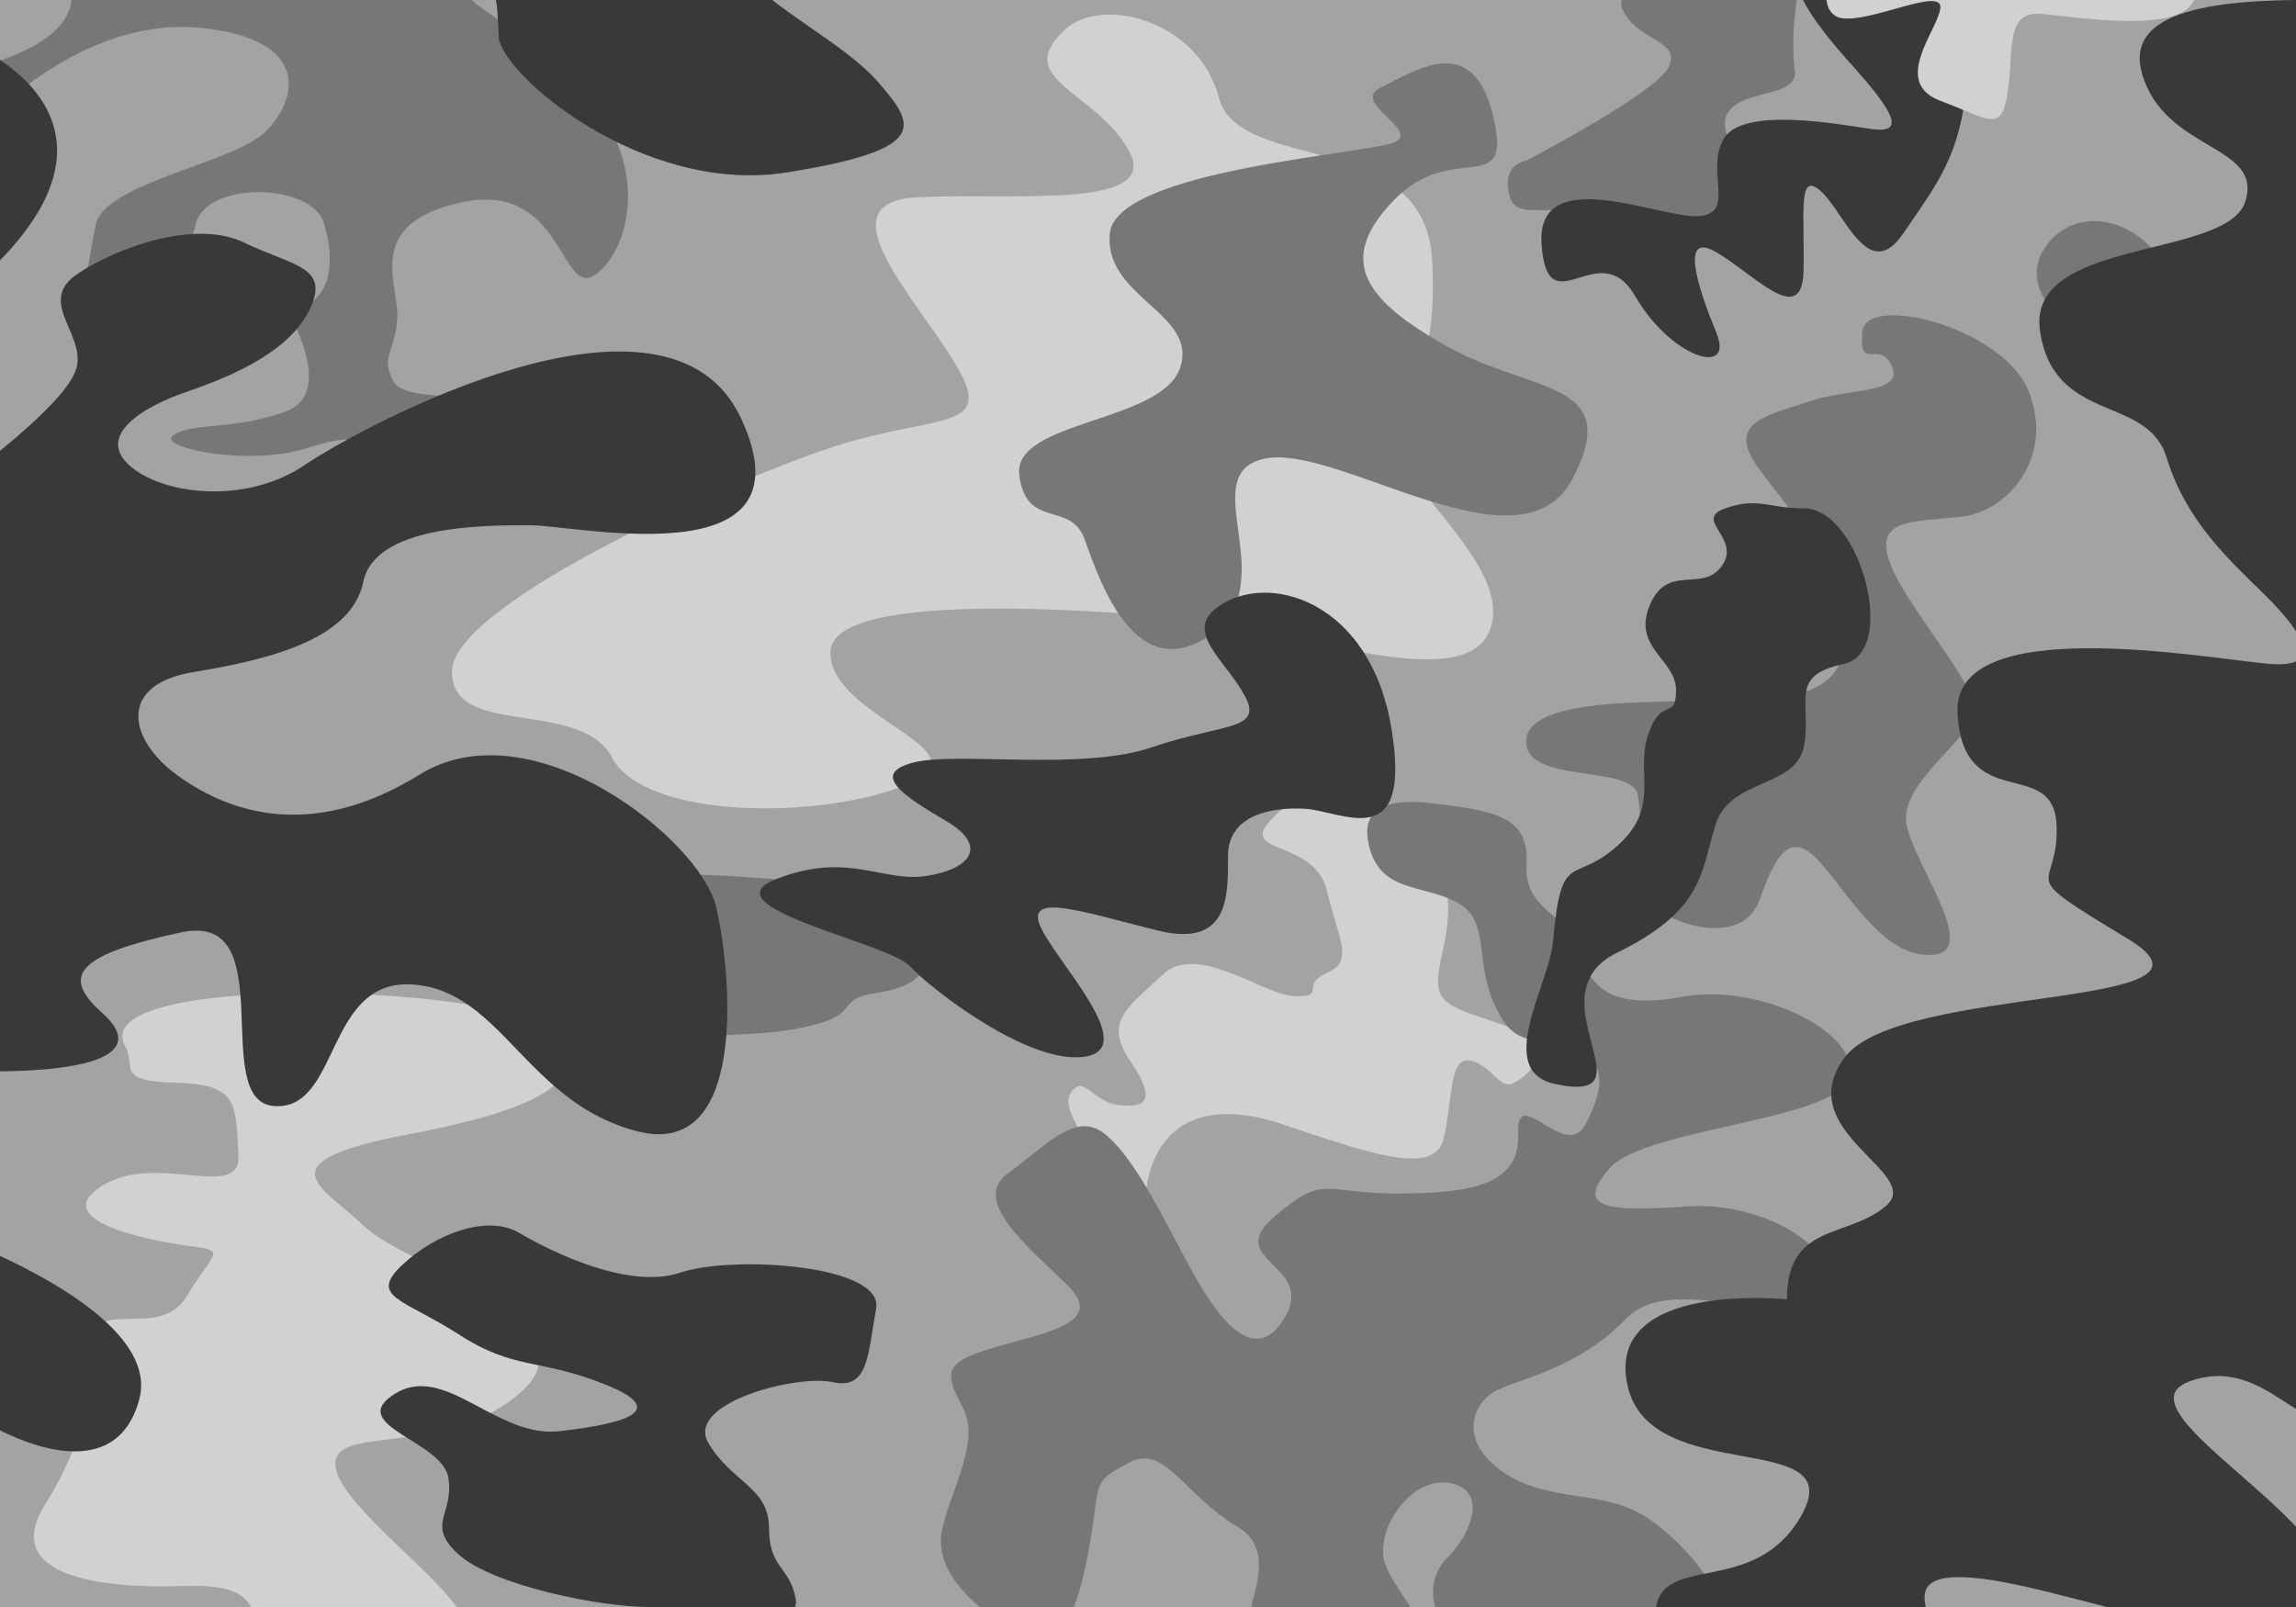 <?xml version="1.0" encoding="utf-8"?>
<!-- Generator: Adobe Illustrator 19.0.0, SVG Export Plug-In . SVG Version: 6.00 Build 0)  -->
<svg version="1.1" id="elements" xmlns="http://www.w3.org/2000/svg" xmlns:xlink="http://www.w3.org/1999/xlink" x="0px" y="0px"
	 viewBox="0 0 1400 980" style="enable-background:new 0 0 1400 980;" xml:space="preserve">
<style type="text/css">
	.st0{fill:#A3A3A3;}
	.st1{clip-path:url(#SVGID_2_);fill:#D1D1D1;}
	.st2{clip-path:url(#SVGID_2_);fill:#777777;}
	.st3{clip-path:url(#SVGID_2_);fill:#383A37;}
</style>
<rect y="-0.1" class="st0" width="1400" height="980.1"/>
<g>
	<defs>
		<rect id="SVGID_1_" y="-0.1" width="1400" height="980.1"/>
	</defs>
	<clipPath id="SVGID_2_">
		<use xlink:href="#SVGID_1_"  style="overflow:visible;"/>
	</clipPath>
	<path class="st1" d="M649.7,17.8c22.6-20.5,81.3-5.1,93.5,41.7c12.2,46.8,126.1,18.3,130.1,99.6c4.1,81.3-24.8,79.3-22.6,108.8
		c2.3,29.5,74.4,79.3,57.1,117.9c-17.3,38.6-124.3-2.8-172.4-7.5c-48.2-4.7-229.1-20.9-229.1,19.7s100.7,60,44.8,81.3
		c-55.9,21.3-158.6,19.3-177.9-17.3c-19.3-36.6-98.6-11.2-97.6-52.9s177.9-120,237.9-138.3c60-18.3,93.5-8.1,69.1-48.8
		s-81.3-98.6-23.4-101.7c57.9-3,149.4,8.1,129.1-28.5C668,55.4,616.1,48.3,649.7,17.8z"/>
	<path class="st1" d="M76.3,637.9c-24.6-44.7,223.6-37.6,255.2-11.2c31.5,26.4,11.2,47.3-81.3,64.8c-92.5,17.5-52.7,32.2-28.6,55.9
		c24.1,23.7,144.5,59.5,95.7,101.9c-48.8,42.5-122,16.3-111.8,48.8c10.2,32.5,116.9,99.6,64,103.7c-52.9,4.1-61-20.3-95.6-12.2
		c-34.6,8.1,0-24.4-61-22.4c-61,2-110.9-9.1-85.4-49.8C53,876.8,55,847.7,56,819.1c1-28.7,41.7-1.2,57.9-28.7
		c16.3-27.4,25.4-27.4,2-30.5c-23.4-3-87.4-15.2-53.9-36.6c33.5-21.3,85.4,10.2,83.4-19.3s1-42.7-37.6-43.7S83.5,650.8,76.3,637.9z"
		/>
	<path class="st1" d="M772.4,503.1c-13.2,17.3,29.7,10,36.8,40.3s16.6,42.7,0,49.9c-16.6,7.1,0,14.8-19.6,14.2
		c-19.6-0.6-59.4-33.2-80.7-13.1c-21.4,20.2-36.2,28.5-19.6,52.8c16.6,24.3,8.9,28.5-7.1,26.7c-16-1.8-21.4-19-29.1-7.7
		c-7.7,11.3,14.8,30.9,14.8,51.1c0,20.2-24.3,81.3,13.1,72.4c37.4-8.9,12-41,19.1-71.2c7.1-30.3,31.4-49.9,82.5-32.7
		c51.1,17.2,91.4,31.5,97.4,9.5c5.9-22,3-51.3,16.6-48.5c13.7,2.8,17.7,19.5,27.9,12.9c10.2-6.6,27.9-22.6-8.9-35
		c-36.8-12.5-43.3-12.5-36.2-43.3c7.1-30.9,5.1-54-18.4-68.9C837.4,497.7,799.1,468.2,772.4,503.1z"/>
	<path class="st2" d="M1013.9-12.9c-9.4,8.2-33.1,5.2-22.9,21.8c10.3,16.6,33.6,16,26.6,31.7c-6.9,15.7-87,57.4-87,57.4
		s-15.7,1.8-10,21.9c5.7,20.2,43.5-8.2,52.9,30.2c0,0,74.9,5,89.4-15.5c14.5-20.4-18.9-50.8-9.4-65.8s43.5-8.8,40.9-26.4
		s0.6-45.1,5-64.1L1013.9-12.9z"/>
	<path class="st2" d="M834.6,515.1c-3.9-17.1,3.3-29.6,40-25.1s58,7.9,56.2,36.8c-1.8,28.9,25.5,30.5,31.6,51.1
		c6,20.6,15.6,38.9,63.3,30c47.8-8.9,108.9,22.5,102.2,48.9s-125.1,31.1-146.4,55.6c-21.4,24.4-2.5,26.7,47.5,23.3
		s101.1,31.1,81.1,55s-89.1-17.2-119,13.9c-29.9,31.1-67.8,36.7-80.5,44.4c-12.7,7.8-21.6,30,6.2,48.9c27.8,18.9,61.1,10,87.8,27.8
		c26.7,17.8,63.3,62.4,31.1,71.7c-32.2,9.4-112.2,2.8-137.7,0c-25.6-2.8-31.1-31.7-15.6-47.3c15.6-15.6,24.4-41.1,2.2-45.6
		c-22.2-4.4-43.3,23.3-41.1,44.4c2.2,21.1,50.2,60,7.3,60c-42.9,0-51.8-11-79.5-11.6c-27.8-0.6,16.7-46.2-16.7-66.2
		s-44.4-51.1-66.7-38.9c-22.2,12.2-16.7,10.1-23.3,48.9c-6.7,38.8-16.7,69-41.1,56.2c-24.4-12.8-55.6-37.3-48.9-65.1
		c6.7-27.8,23.3-53.3,12.2-74.4c-11.1-21.1-11.1-26.7,17.8-35.6c28.9-8.9,70.4-14.4,46.9-37.8c-23.5-23.3-60.2-52.2-36.9-68.9
		s41.1-38.2,58.9-24.1c17.8,14.1,34.4,48.6,51.1,79.7c16.7,31.1,40,64.4,58.9,32.2c18.9-32.2-37.8-34.4-6.7-61.1
		c31.1-26.7,29.6-14.4,74.2-14.4c44.7,0,76-4.5,74.7-36.3c-1.3-31.8,28.9,17.4,41.1-5.9c12.2-23.3,13.3-40.6-11.1-47
		c-24.4-6.4-33.5-0.8-45.1-27.5c-11.6-26.7-1.6-50-22.7-61.1C866.8,539,841.2,544.4,834.6,515.1z"/>
	<path class="st2" d="M1135.5,202.5c1.8-24,85.6-3.1,101.4,35.9s-11.3,73.7-41.6,76.8c-30.2,3.1-52.9,1.3-42.8,28.3
		c10.1,27.1,52.9,73.7,51.6,90.1c-1.3,16.4-46.6,44.1-41.6,69.3s45.3,77.5,15.7,79.4s-50.4-36.5-68.6-56.7
		c-18.3-20.2-27.1-3.8-36.5,22.7c-9.4,26.4-44.1,18.3-60.5,7.6c-16.4-10.7-10.1-52-13.9-71c-3.8-19.1-67.5-6.5-68.1-32.3
		c-0.6-25.8,66.8-23.9,98.9-25.2s100.1,7.6,94.5-41.6s-34-74.9-52.9-102s8.8-30.9,32.1-39c23.3-8.2,57.9-4.4,50.4-21.4
		S1133.6,227.7,1135.5,202.5z"/>
	<path class="st2" d="M1262.1,202.5c-9.4-11.3-29.6-29.6-15.1-51.6s46.6-22,68,3.8L1262.1,202.5z"/>
	<path class="st2" d="M842.2,53.2c-19.1,9.2,23.6,26.1,8.5,33.4c-15.1,7.3-170.4,16.7-174,55.9c-3.6,39.2,54.4,48.6,42.8,82
		c-11.6,33.4-102.3,31.9-98,65.3s31.2,15.2,39.9,39.2c8.7,23.9,30.2,90,76.4,58.4c46.2-31.6-11.1-99.1,33.9-107.8
		c45-8.7,156,72.6,187.2,12.3c31.2-60.2-23.9-51.5-76.2-80.5s-67.8-53.7-32.1-90c35.7-36.3,72.3,0.7,59.8-50.8
		C898.1,19,863.3,43,842.2,53.2z"/>
	<path class="st2" d="M29.9-32.1c11.3,13.2,40.6,51.6-47.4,74.3L0,66.1c0,0,55.1-56,122.5-49.1c67.4,6.9,59.2,43.4,39.7,63
		s-99,31.5-103.9,57.3s-13.9,66.7,4.4,64.2c18.3-2.5,50.4-38.4,56.7-64.9c6.3-26.4,70.5-25.2,78.1-0.6c7.6,24.6,4.4,51.6-22.7,52.9
		c0,0,30.9,50.4-0.6,62c-31.5,11.6-55.4,6.6-68,14.1c-12.6,7.6,44.9,19.9,81.2,8.2c36.4-11.7,28.3-0.5,56.7,4.8
		c28.3,5.3,38.4-19.3,46.6-30c8.2-10.7-43.4-1.3-51-15.7c-7.6-14.5,0.6-16.4,2.5-37.2c1.9-20.8-22-58.7,39.7-71.8
		s59.8,59.3,81.2,44.1c21.4-15.1,37.8-73.8-18.9-123.2s-62.3-38-65.5-66.4c-3.1-28.3-3.8-42.8-34-40.3
		c-30.2,2.5-78.1-14.5-134.1-47.9c-56-33.4-70.5-59.2-44.1-86.3C92.9-223.5,108-226,86-241.1c-22-15.1-83.1-27.1-97.9,0
		c-14.8,27.1-18.3,29-5.5,53.5C-4.7-163.1,29.9-32.1,29.9-32.1z"/>
	<path class="st2" d="M417.1,533c16.7,0.8,112.5,3.3,134.2,20.4c21.7,17.1,21.5,14.8,16.3,28.8c-5.3,13.9-11.3,19.9-34.2,23.5
		c-22.9,3.6-10.4,12-34.6,18.6c-24.2,6.7-42.5,5.8-64.2,7.5L417.1,533z"/>
	<path class="st3" d="M-17.5,289.4c10.6-9.6,60.6-46.2,64.5-66.4c3.8-20.2-24.1-39.5,0-55.8s72.2-33.7,102-19.2
		c29.8,14.4,52.9,14.4,39.5,41.4c-13.5,26.9-51,41.4-76,50c-25,8.7-53.9,26-33.7,44.3s71.2,24.1,106.8,0s222.3-125.1,266.6-27.9
		c44.3,97.2-100.1,64.5-129,64.5c-28.9,0-94.6,0-101.7,34.6c-7.1,34.6-56.2,47.2-103.3,54.9c-47.2,7.7-39.5,41.4-10.6,62.6
		c28.9,21.2,79.9,42.3,148.2,0c68.3-42.3,171.3,39.5,180.9,80.8c9.6,41.4,19.2,154-48.1,136.7c-67.4-17.3-82.8-85.7-136.7-89.5
		c-53.9-3.9-44.3,77-84.7,74.1c-40.4-2.9,5.8-119.3-56.8-105.9c-62.6,13.5-74.1,26-48.1,49.1c26,23.1,0,36.6-75.1,35.6L-17.5,289.4z
		"/>
	<path class="st3" d="M742.4,370.2c30.5-22.1,93.1-4.1,106,73.8s-29.9,50.4-53,49.2c-23.1-1.2-46.6,5.3-46.6,28.7
		c0,23.4,1.2,56.2-42.2,45.7c-43.3-10.5-80.8-24-72.6-3.5c8.2,20.5,61.5,74.4,28.1,80.2c-33.4,5.9-93.7-40.4-107.2-55
		c-13.5-14.6-125.3-36.3-81.4-53.3c43.9-17,64.4,2.3,91.3-1.8c26.9-4.1,38.1-18.2,12.3-33.4c-25.8-15.2-46.8-28.7-20.5-35.7
		c26.3-7,103.1,5.3,145.8-9.4c42.7-14.6,67.9-10,56.8-31C748.3,403.6,721.3,385.4,742.4,370.2z"/>
	<path class="st3" d="M1100,310c34.2,0,58,88,24,95s-19,24-24,50s-45,19.2-54,48.1c-9,28.9-7,51.9-60,77.9s23.9,93.4-38,80
		c-37-8-3.3-60.8-1-87c5-57,12-34,39-58s11-44,19-68s17-8,17-27s-27-26-16-52s32-7,44-24s-18-28,2-35S1078,310,1100,310z"/>
	<path class="st3" d="M1104.2-19.5c-18.5,3.3-3,28.1,25.1,59.3s31.5,41.8,11.2,38.8c-20.3-3-78.1-13.7-89.5,6.1
		c-11.4,19.8,8,45.6-15.4,47.1c-23.4,1.5-99.4-33.4-95.6,17.5c3.8,50.9,35-6.8,57,31.2c22,38,60.5,49.4,49.7,22.8
		c-10.9-26.6-23.3-63.1,0-49.4c23.3,13.7,52.2,46.4,53,11.4c0.8-35-3.8-61.6,10.6-48.7c14.4,12.9,28.9,57,50.2,25.8
		s35-47.9,38.8-92.7s38-70.7-3.8-69.2C1153.6-18,1133.9-24.8,1104.2-19.5z"/>
	<path class="st3" d="M294.3-18.1c9.3,15,8.7,17.9,9.8,40.5c1.2,22.6,87.4,96.6,175.3,82.8c88-13.9,78.7-28.9,56.7-54.4
		c-22-25.5-66-45.1-83.9-68.9H294.3z"/>
	<path class="st3" d="M-17.5,27c0,0,112.5,45,7.5,141.5C-115,265-17.5,27-17.5,27z"/>
	<path class="st3" d="M-31,753c0,0,130,46,116,100s-76,30-116,0V753z"/>
	<path class="st3" d="M245.6,771.1c20.5-19.1,51.9-30.6,71.1-19.2c19.2,11.4,66.8,34.8,98.1,24.2c31.3-10.7,124.4-5,119.4,22
		c-5,27-4.3,49.7-26.3,44.8c-22-5-90.2,12.8-76,37c14.2,24.2,37,27,37,51.9c0,24.9,12.8,23.5,16.3,43.3c3.6,19.9-53.3,19.2-70.4,22
		c-17.1,2.8,11.4-17.1-19.2-17.1c-30.6,0-95.2-13.4-115.8-31.9c-20.6-18.5-2.8-24.2-6.4-46.9c-3.6-22.7-63.2-32-32.7-51.2
		c30.6-19.2,61.8,27,100.2,22.8c38.4-4.3,68.9-12.1,28.4-28.4c-40.5-16.3-55.4-8.5-89.5-30.6C245.6,791.8,224.3,791,245.6,771.1z"/>
	<path class="st3" d="M1433.5,0c-47,0-140.9-3.9-127.5,44.4s74.2,43.2,63.1,78.5s-133.6,21.8-125.2,78.9c8.4,57,65.4,38.6,77.2,77.2
		c11.7,38.6,38.5,62.8,58.7,82.6c20.2,19.8,41.9,46.6,3.4,43.2c-38.6-3.4-193-31.9-189.6,30.2c3.4,62.1,58.7,25.7,60.4,68.2
		s-28.5,25.8,43.6,69.4c72.1,43.6-139.3,27.1-172.8,72.3c-33.6,45.2,48.7,70.4,25.2,90.5s-60.4,10.1-60.4,57c0,0-110.7-11.7-97.3,52
		c13.4,63.8,137.6,25.4,105.7,80.5s-99,14.3-87.2,72.6c11.7,58.3,112.4,21.4,156,19.7c43.6-1.7-26.8-57,30.2-55.4
		s183.2,60,218.1,18.2s-129.2-118.9-80.5-137.4c48.7-18.5,73.8,45.3,88.9,10.1C1438.5,817.5,1433.5,0,1433.5,0z"/>
	<path class="st1" d="M1131.7-34.3c-17.1,4.8-26.8,43.4-8,45.5c18.7,2.1,61.6-19.8,59.4-5.9c-2.1,13.9-29.8,45,0.1,56.2
		c29.9,11.2,37.4,20.3,41.1-5.9c3.7-26.2-1.6-49.2,20.9-47.1c22.5,2.1,84.6,12.2,92.6-8.6s0-26.2,0-26.2L1131.7-34.3z"/>
</g>
</svg>
